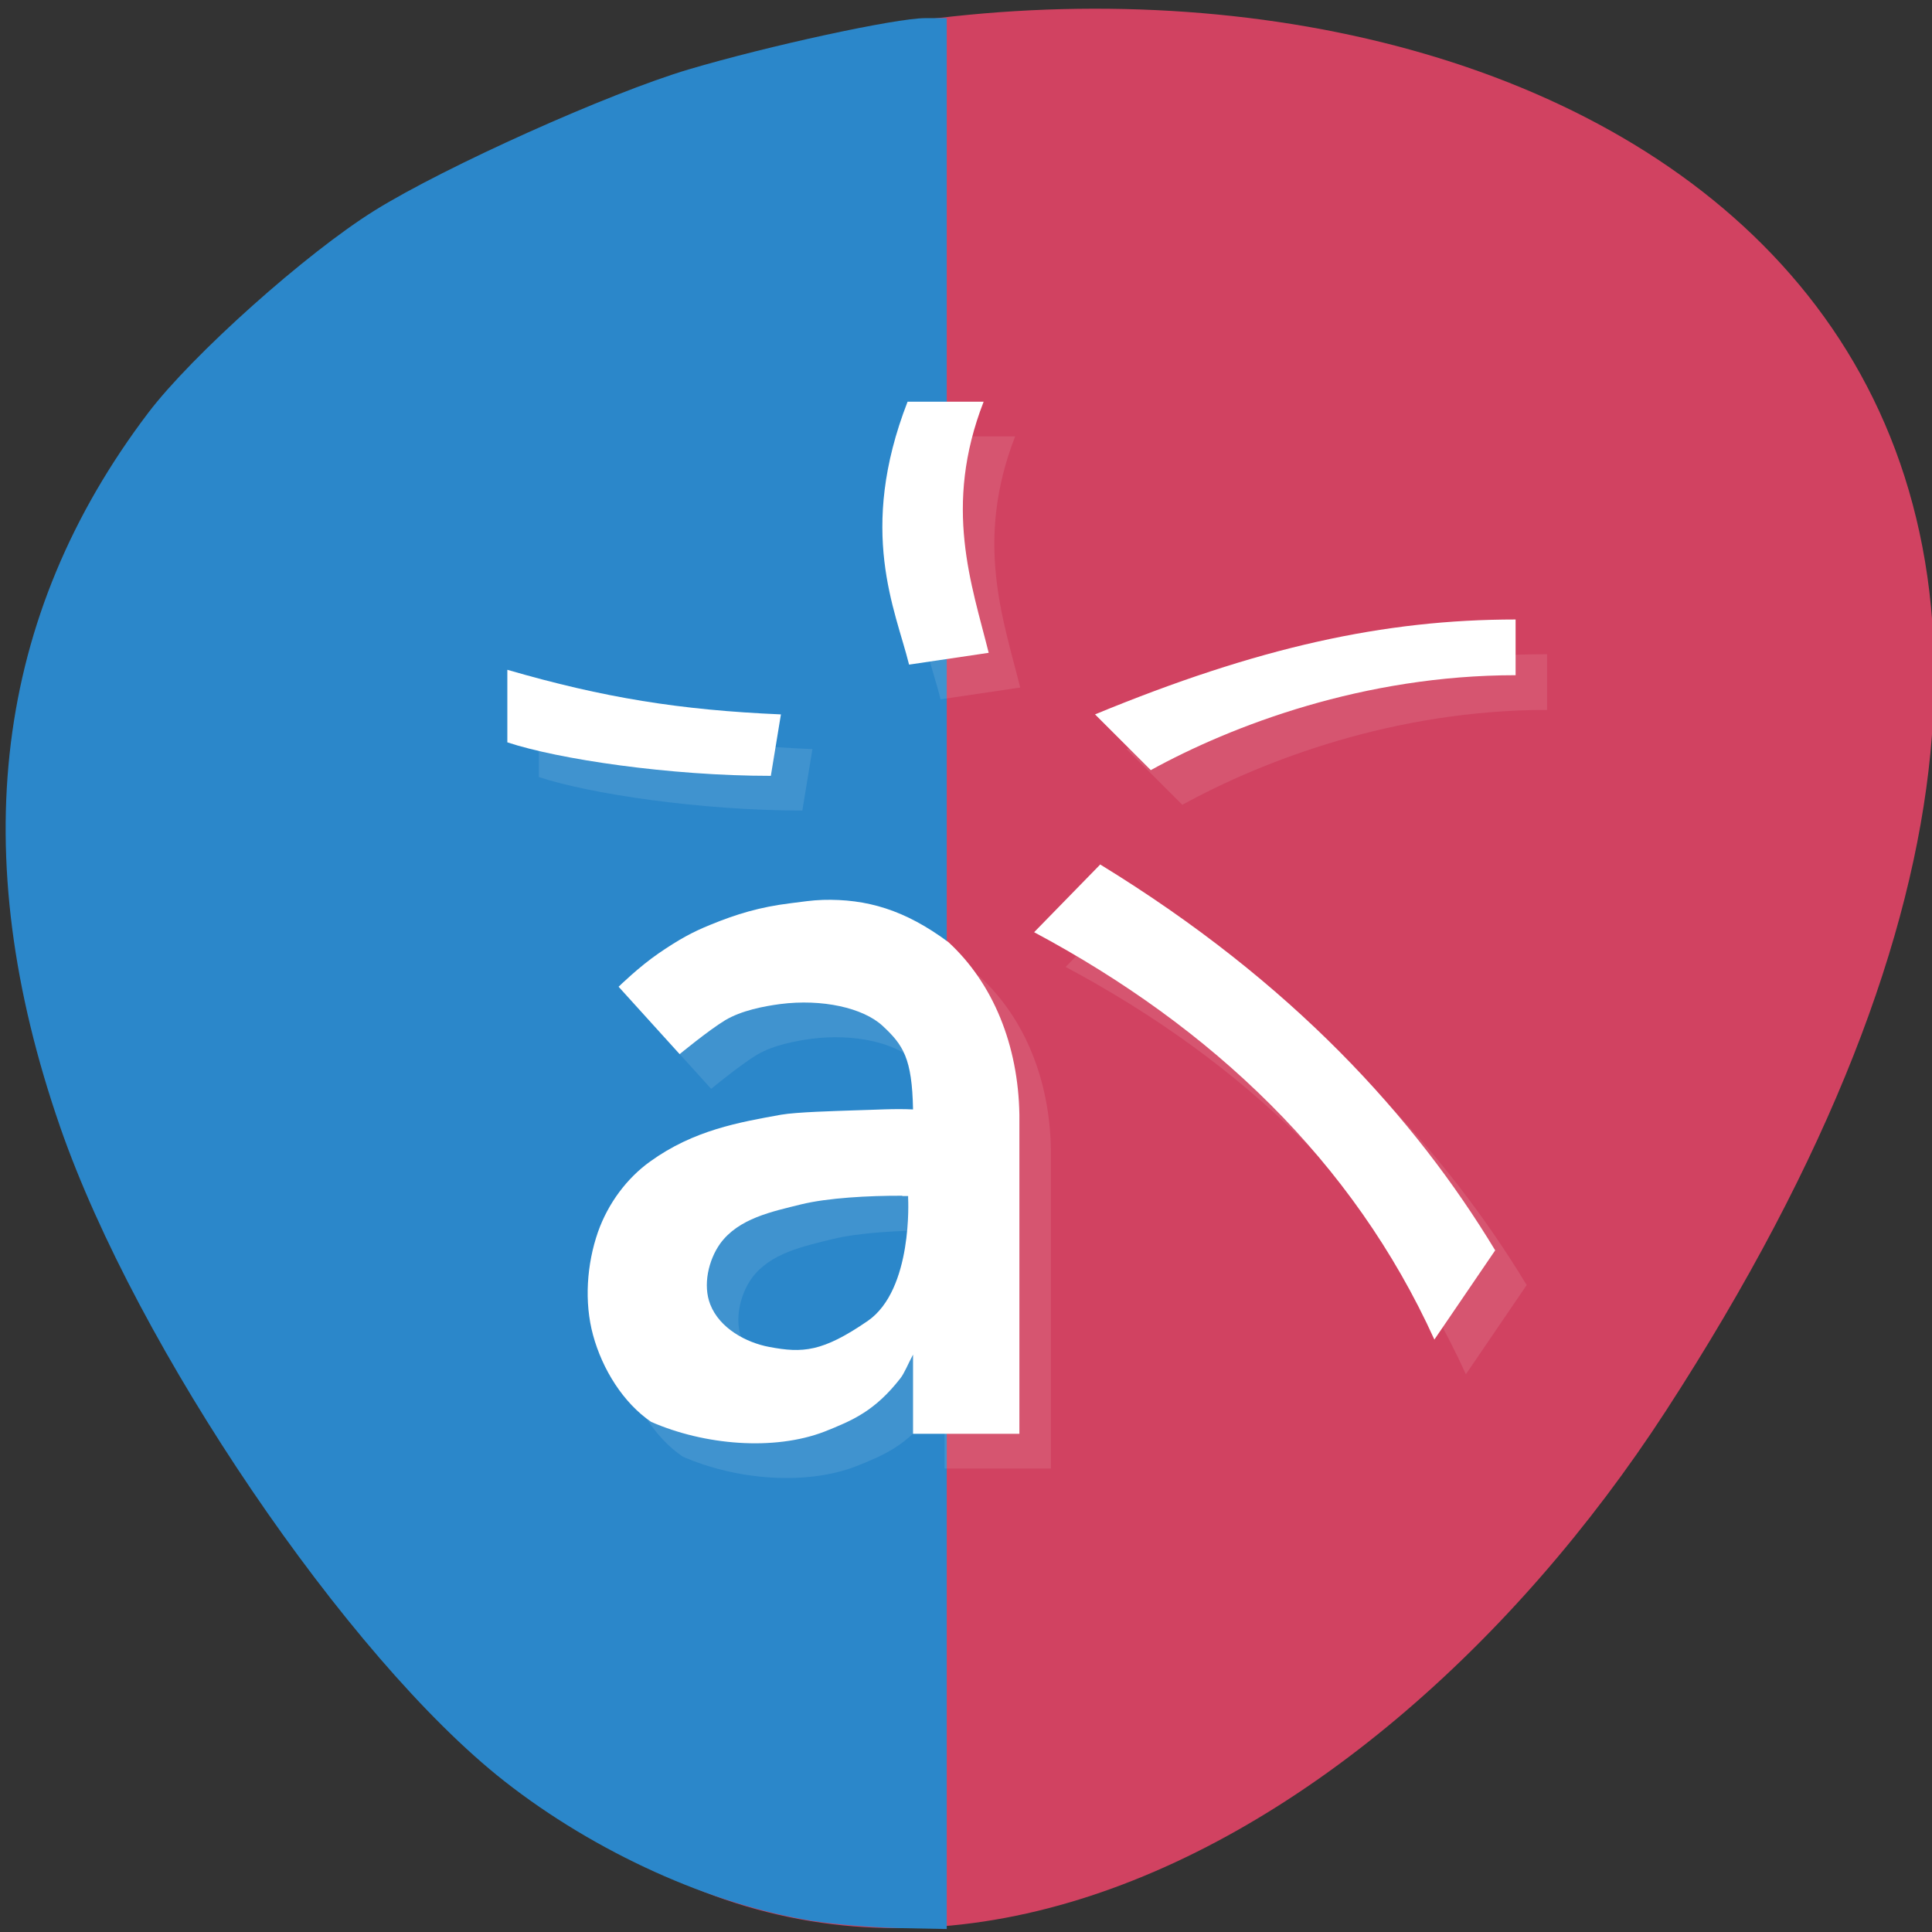 <svg xmlns="http://www.w3.org/2000/svg" xmlns:xlink="http://www.w3.org/1999/xlink" viewBox="0 0 256 256"><rect x="0" y="0" width="256" height="256" fill="#333333" stroke="none"/><g transform="translate(0 -796.36)"><path d="m 53.28 1014.69 c -198.83 -264.83 343.03 -301.69 167.44 -31.353 -40.03 61.63 -114.77 101.5 -167.44 31.353 z" fill="#d14261" color="#000"/><path d="m 107.82 1050.92 c -13.586 -2.143 -28.968 -9.104 -40.994 -18.55 -20.812 -16.349 -48.723 -57.46 -58.858 -86.69 -12.591 -36.32 -8.718 -67.72 11.666 -94.61 c 5.811 -7.664 20.957 -21.2 30.04 -26.839 9.335 -5.8 31.03 -15.541 41.579 -18.673 10.555 -3.132 27.448 -6.794 31.344 -6.794 h 2.851 v 126.6 v 126.6 l -6.242 -0.12 c -3.433 -0.067 -8.556 -0.485 -11.384 -0.931 z" fill="#2b87ca"/><g transform="matrix(4.175 0 0 4.6 33.825 808.24)" fill="#fff"><g transform="translate(1 1)" opacity="0.1"><path d="m 20.703,8.988 c -1.598,3.73 -0.383,5.996 0.047,7.574 l 2.527,-0.34 C 22.742,14.265 21.82,12.011 23.117,8.988" id="0" fill="#fff"/><path d="m 40,15.262 c -4.18,0 -8.199,0.805 -13.348,2.734 l 1.77,1.605 C 30.996,18.316 35.176,16.867 40,16.867" id="1" fill="#fff"/><path d="m 8,16.711 v 2.09 c 1.609,0.484 5.145,0.965 8.363,0.965 l 0.32,-1.77 C 13.48,17.871 11.054,17.516 7.999,16.711" id="2" fill="#fff"/><path d="m 26.824,22.313 -2.105,1.957 c 5.629,2.73 10.129,6.59 12.703,11.734 l 1.93,-2.57 c -2.547,-3.82 -6.43,-7.719 -12.527,-11.11" id="3" fill="#fff"/><path d="m 18 23.34 c -0.324 0.008 -0.652 0.055 -1 0.094 -0.988 0.109 -1.734 0.316 -2.563 0.625 -0.563 0.207 -0.988 0.418 -1.625 0.813 -0.637 0.395 -1.281 0.969 -1.281 0.969 l 1.938 1.941 c 0 0 0.914 -0.684 1.438 -0.973 0.523 -0.285 1.234 -0.406 1.75 -0.469 1.336 -0.156 2.633 0.109 3.25 0.625 0.66 0.555 0.938 0.938 0.969 2.41 -0.594 -0.027 -1.203 0.012 -1.875 0.027 -0.598 0.02 -1.813 0.047 -2.313 0.125 -1.332 0.219 -2.77 0.441 -4.156 1.348 -0.738 0.48 -1.336 1.207 -1.656 2.031 -0.355 0.926 -0.441 2.02 -0.156 2.969 0.297 0.992 0.965 1.957 1.844 2.5 1.691 0.672 3.898 0.84 5.5 0.281 0.898 -0.324 1.598 -0.594 2.406 -1.531 0.133 -0.152 0.246 -0.418 0.406 -0.688 v 2.281 h 3.375 v -9.191 c -0.035 -2 -0.832 -3.785 -2.25 -4.969 -1.383 -0.934 -2.598 -1.254 -4 -1.219 m 2.531 8.531 c 0.063 0 0.125 0 0.188 0 0 0.023 0 0.043 0 0.066 0 0 0.16 2.625 -1.281 3.531 -1.441 0.898 -2.07 0.93 -3.125 0.75 -0.734 -0.125 -1.578 -0.535 -1.875 -1.227 -0.238 -0.551 -0.059 -1.273 0.316 -1.75 0.582 -0.727 1.645 -0.922 2.563 -1.129 0.84 -0.188 2.148 -0.254 3.219 -0.25" id="4" fill="#fff"/></g><use xlink:href="#0" width="256" height="256"/><use xlink:href="#1" width="256" height="256"/><use xlink:href="#2" width="256" height="256"/><use xlink:href="#3" width="256" height="256"/><use xlink:href="#4" width="256" height="256"/></g></g></svg>